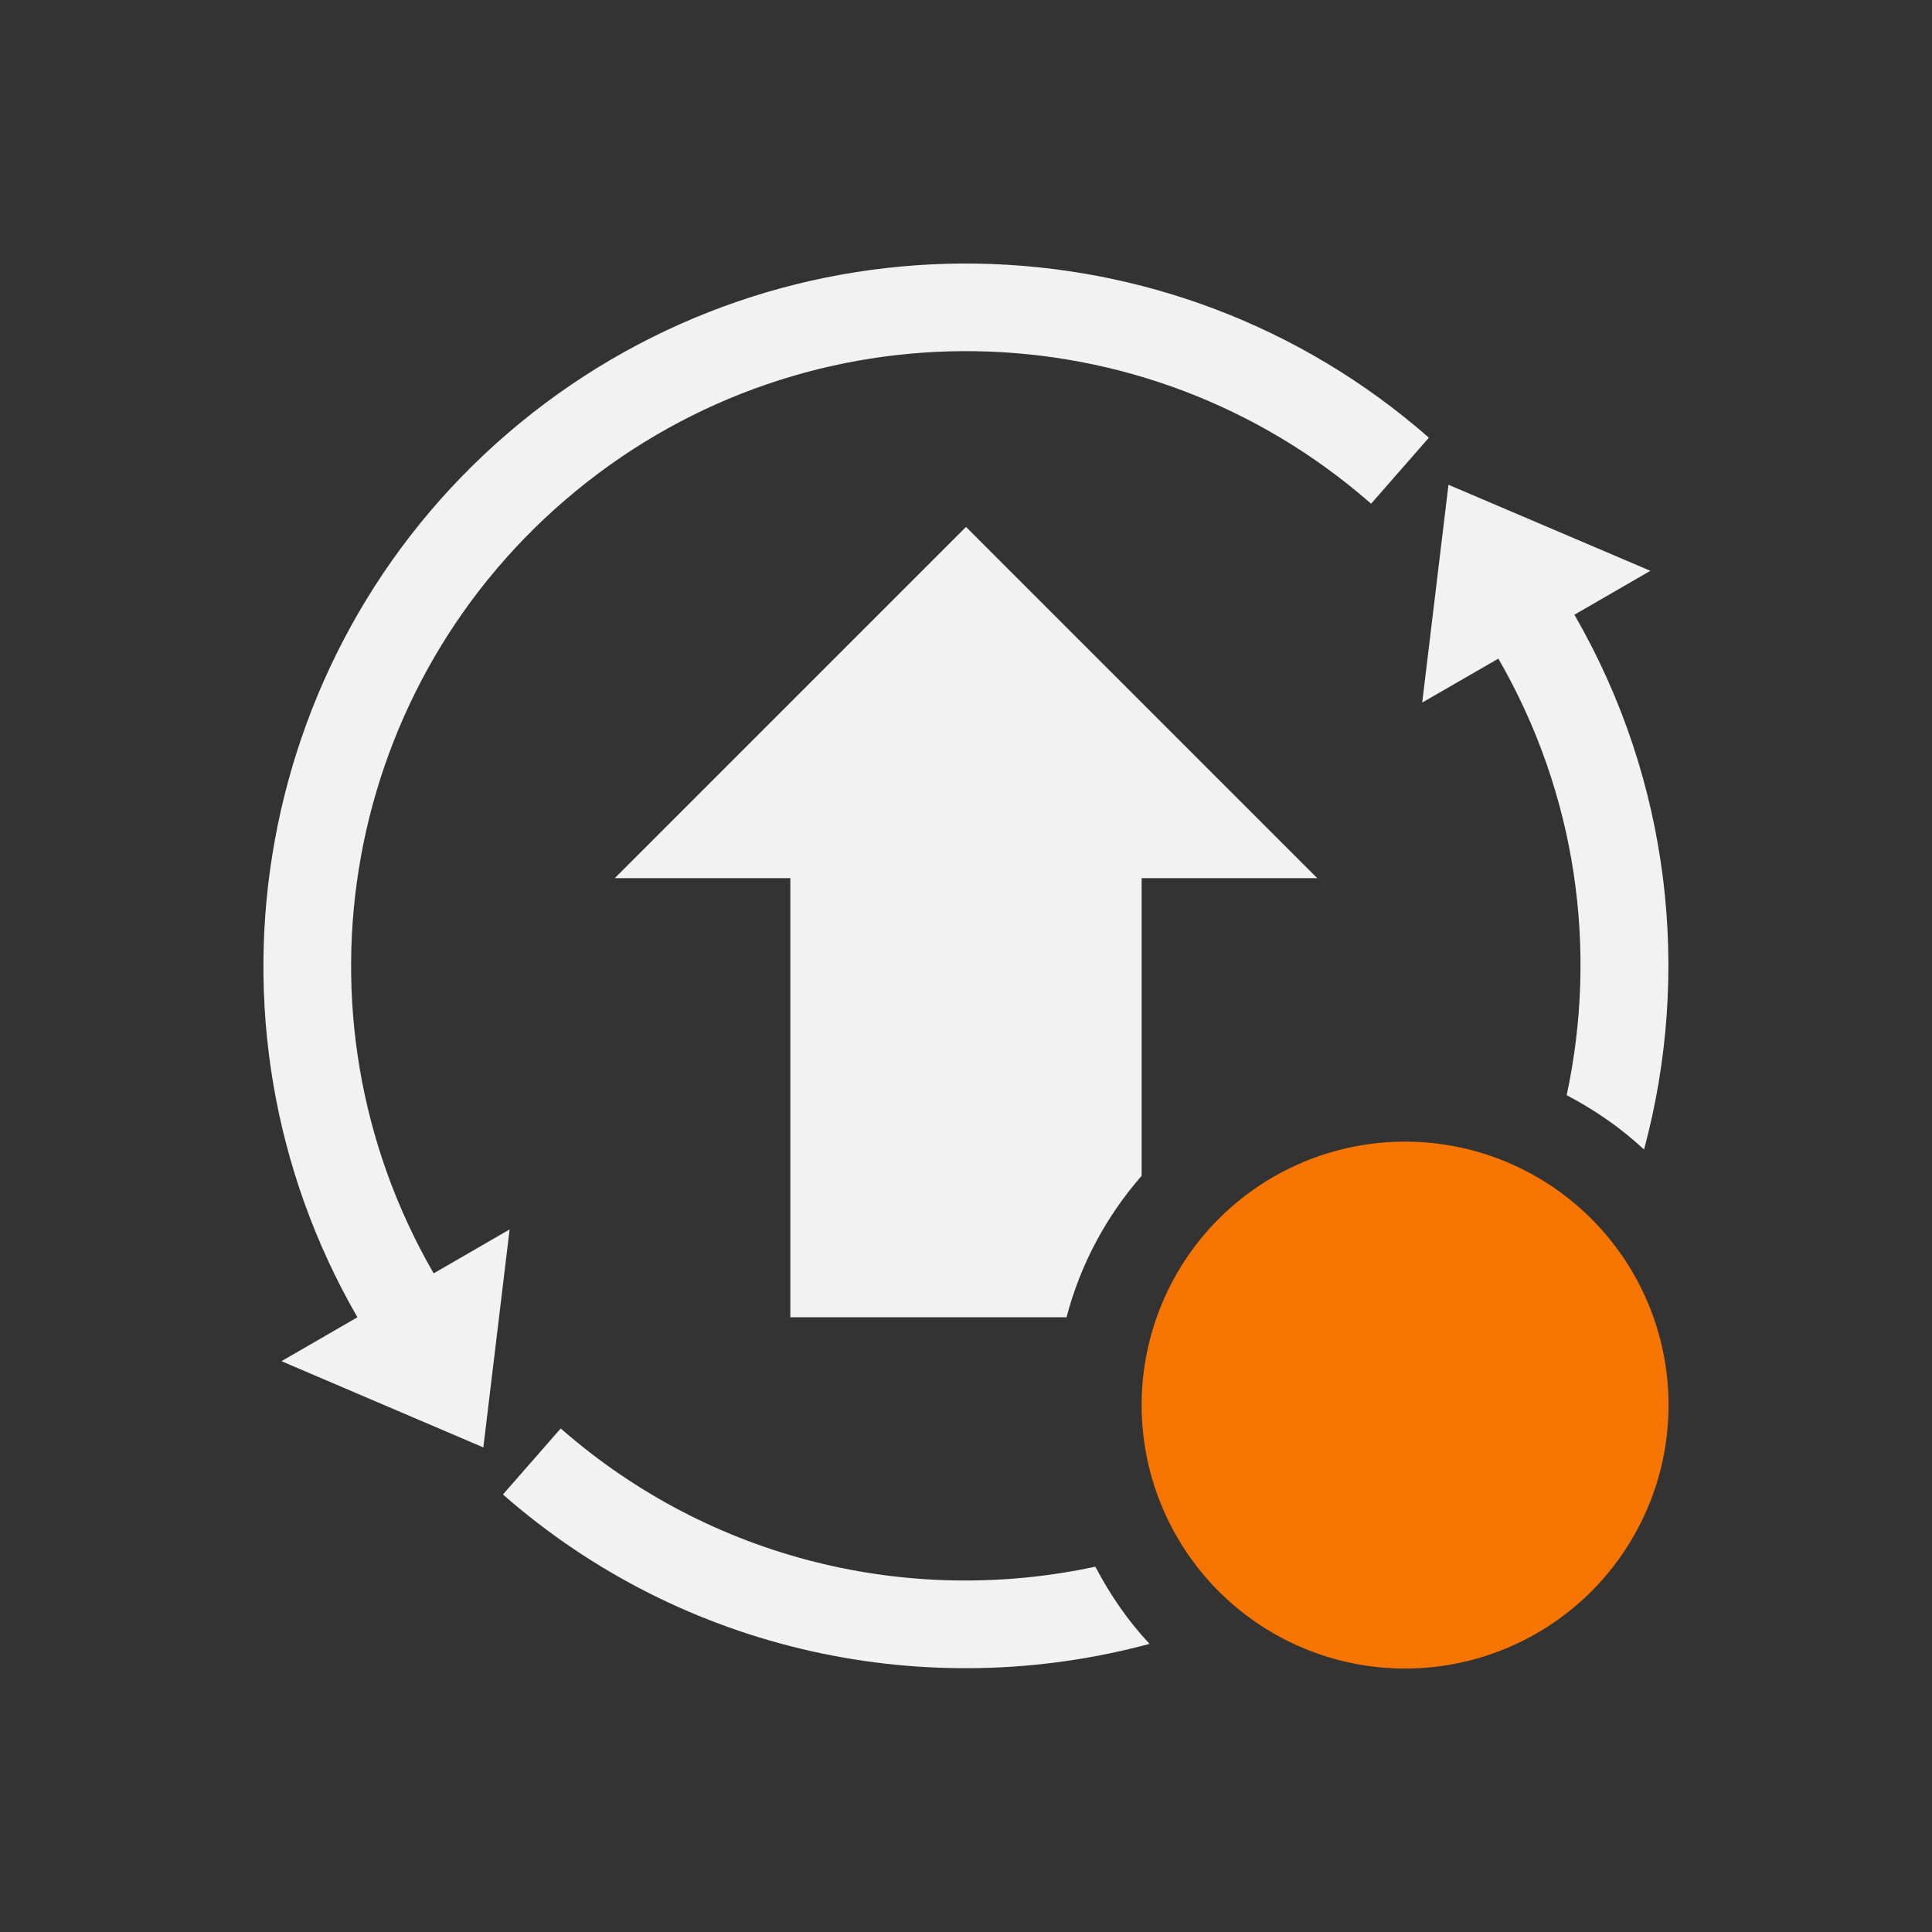 <svg xmlns="http://www.w3.org/2000/svg" viewBox="0 0 22 22">
  <rect x="0" y="0" width="22" height="22" fill="#333333" stroke="none"/>
  <defs id="defs3051">
    <style type="text/css" id="current-color-scheme">
      .ColorScheme-Text {
        color:#f2f2f2;
      }
      .ColorScheme-NeutralText {
        color:#f67400;
      }
      </style>
  </defs>
  <g
     transform="translate(0,-1030.362)">
      <path
         style="opacity:1;fill:currentColor;fill-opacity:1;stroke:none"
          d="M 11.127 3.002 C 9.285 2.972 7.434 3.576 5.922 4.816 C 2.899 7.298 2.115 11.613 4.07 15 L 3.205 15.5 L 5.504 16.482 L 5.803 14 L 4.938 14.5 C 3.223 11.53 3.908 7.766 6.559 5.59 C 9.209 3.414 13.035 3.476 15.613 5.736 L 16.271 4.984 C 14.801 3.695 12.969 3.032 11.127 3.002 z M 16.494 5.52 L 16.195 8 L 17.062 7.5 C 17.959 9.053 18.194 10.824 17.84 12.471 C 18.16 12.639 18.458 12.844 18.721 13.09 C 19.259 11.093 19.025 8.9 17.928 7 L 18.793 6.5 L 16.494 5.52 z M 11 6 L 7 10 L 9 10 L 9 15 L 12.145 15 C 12.303 14.395 12.599 13.848 13 13.389 L 13 10 L 15 10 L 11 6 z M 6.385 16.266 L 5.727 17.018 C 7.793 18.829 10.571 19.398 13.09 18.719 C 12.844 18.457 12.641 18.16 12.473 17.84 C 10.367 18.293 8.1 17.769 6.385 16.266 z "
         transform="translate(0,1030.362)"
         id="path6941" 
       class="ColorScheme-Text" />
      <path
         
     style="fill:currentColor;fill-opacity:1;stroke:none" 
     class="ColorScheme-NeutralText"
         d="m 19,1046.362 a 3,3 0 0 1 -3,3 3,3 0 0 1 -3,-3 3,3 0 0 1 3,-3 3,3 0 0 1 3,3 z"
          />
  </g>
</svg>

